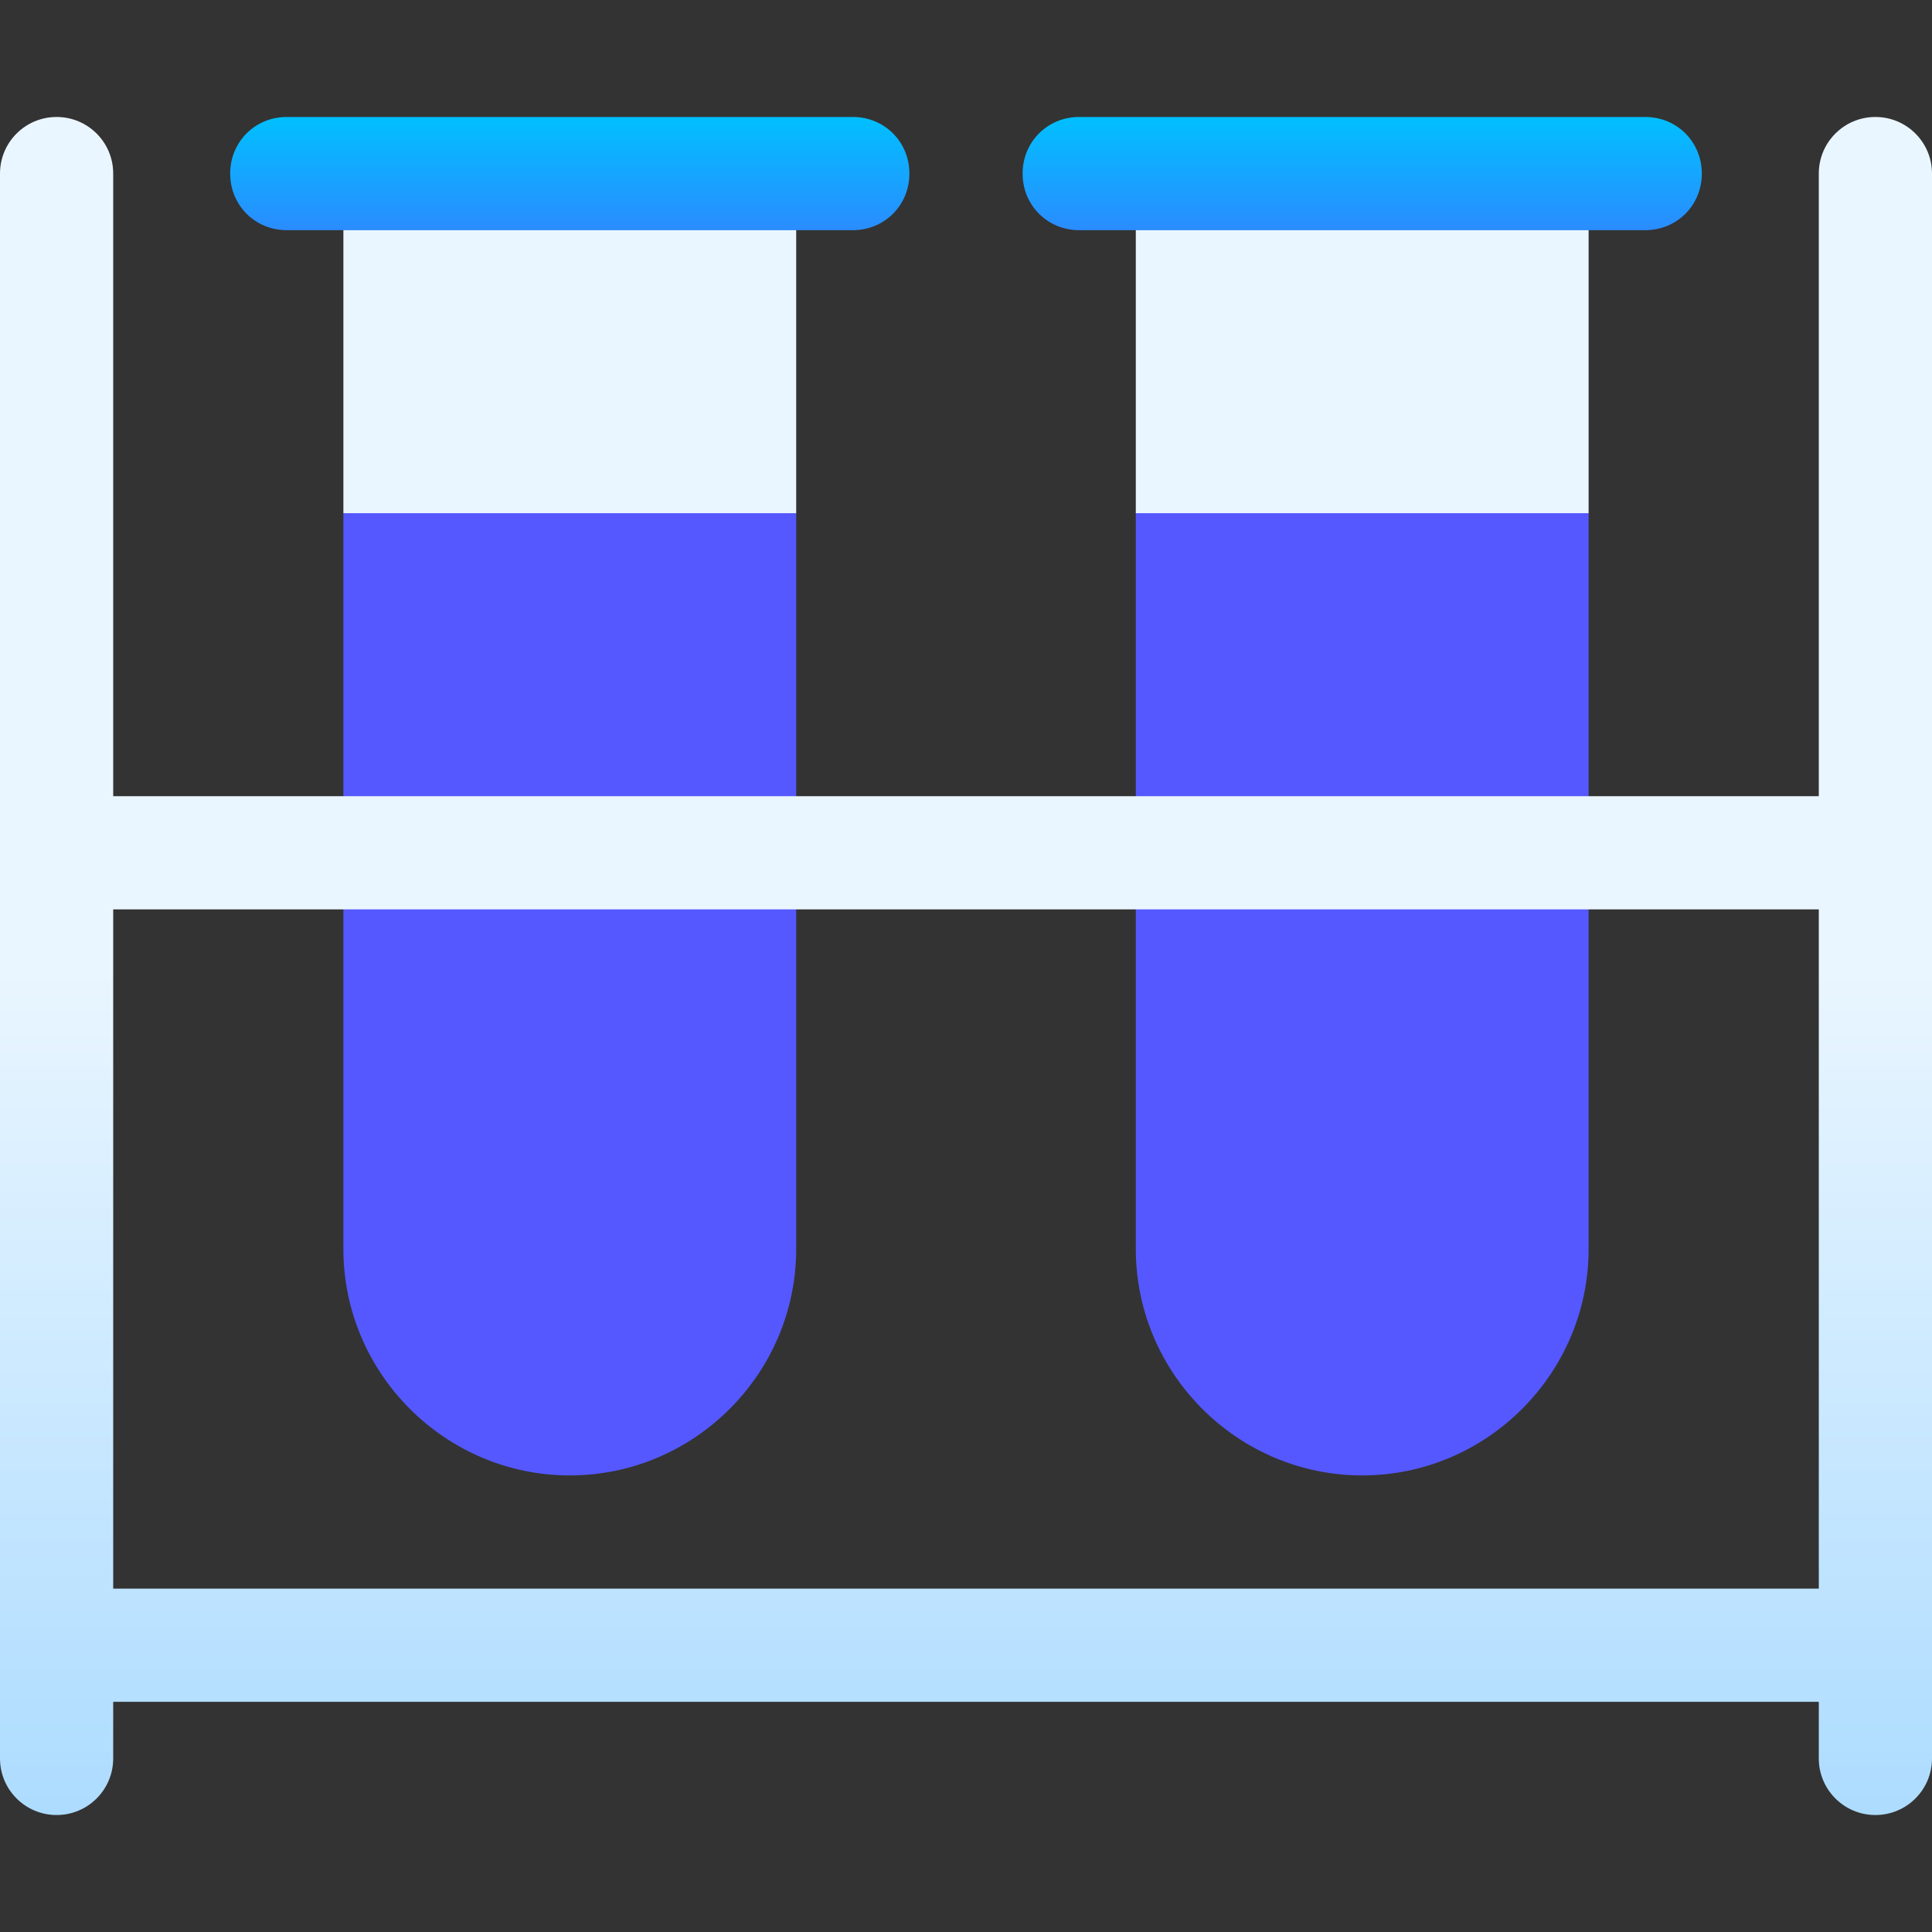 <svg id="Capa_1" enable-background="new 0 0 512 512" height="512" viewBox="0 0 512 512" width="512" xmlns="http://www.w3.org/2000/svg" xmlns:xlink="http://www.w3.org/1999/xlink"><rect x="0" y="0" width="512" height="512" fill="#333333" stroke="none"/><linearGradient id="SVGID_1_" gradientUnits="userSpaceOnUse" x1="256" x2="256" y1="91" y2="31"><stop offset="0" stop-color="#5558ff"/><stop offset="1" stop-color="#00c0ff"/></linearGradient><linearGradient id="SVGID_2_" gradientUnits="userSpaceOnUse" x1="256" x2="256" y1="481" y2="31"><stop offset="0" stop-color="#addcff"/><stop offset=".503" stop-color="#eaf6ff"/><stop offset="1" stop-color="#eaf6ff"/></linearGradient><g><g><g><path d="m91 136v195c0 32.999 27.001 60 60 60s60-27.001 60-60v-195l-60-30zm210 0v195c0 32.999 27.001 60 60 60s60-27.001 60-60v-195l-60-30zm-75-105h-150c-8.401 0-15 6.599-15 15 0 8.399 6.599 15 15 15h15l60 30 60-30h15c8.401 0 15-6.601 15-15 0-8.401-6.599-15-15-15zm210 0h-150c-8.401 0-15 6.599-15 15 0 8.399 6.599 15 15 15h15l60 30 60-30h15c8.401 0 15-6.601 15-15 0-8.401-6.599-15-15-15z" fill="url(#SVGID_1_)"/></g></g><g><g><path d="m211 61h-120v75h120zm210 0h-120v75h120zm76-30c-8.291 0-15 6.709-15 15v165h-452v-165c0-8.291-6.709-15-15-15s-15 6.709-15 15v420c0 8.291 6.709 15 15 15s15-6.709 15-15v-15h452v15c0 8.291 6.709 15 15 15s15-6.709 15-15v-420c0-8.291-6.709-15-15-15zm-15 390h-452v-180h452z" fill="url(#SVGID_2_)"/></g></g></g></svg>